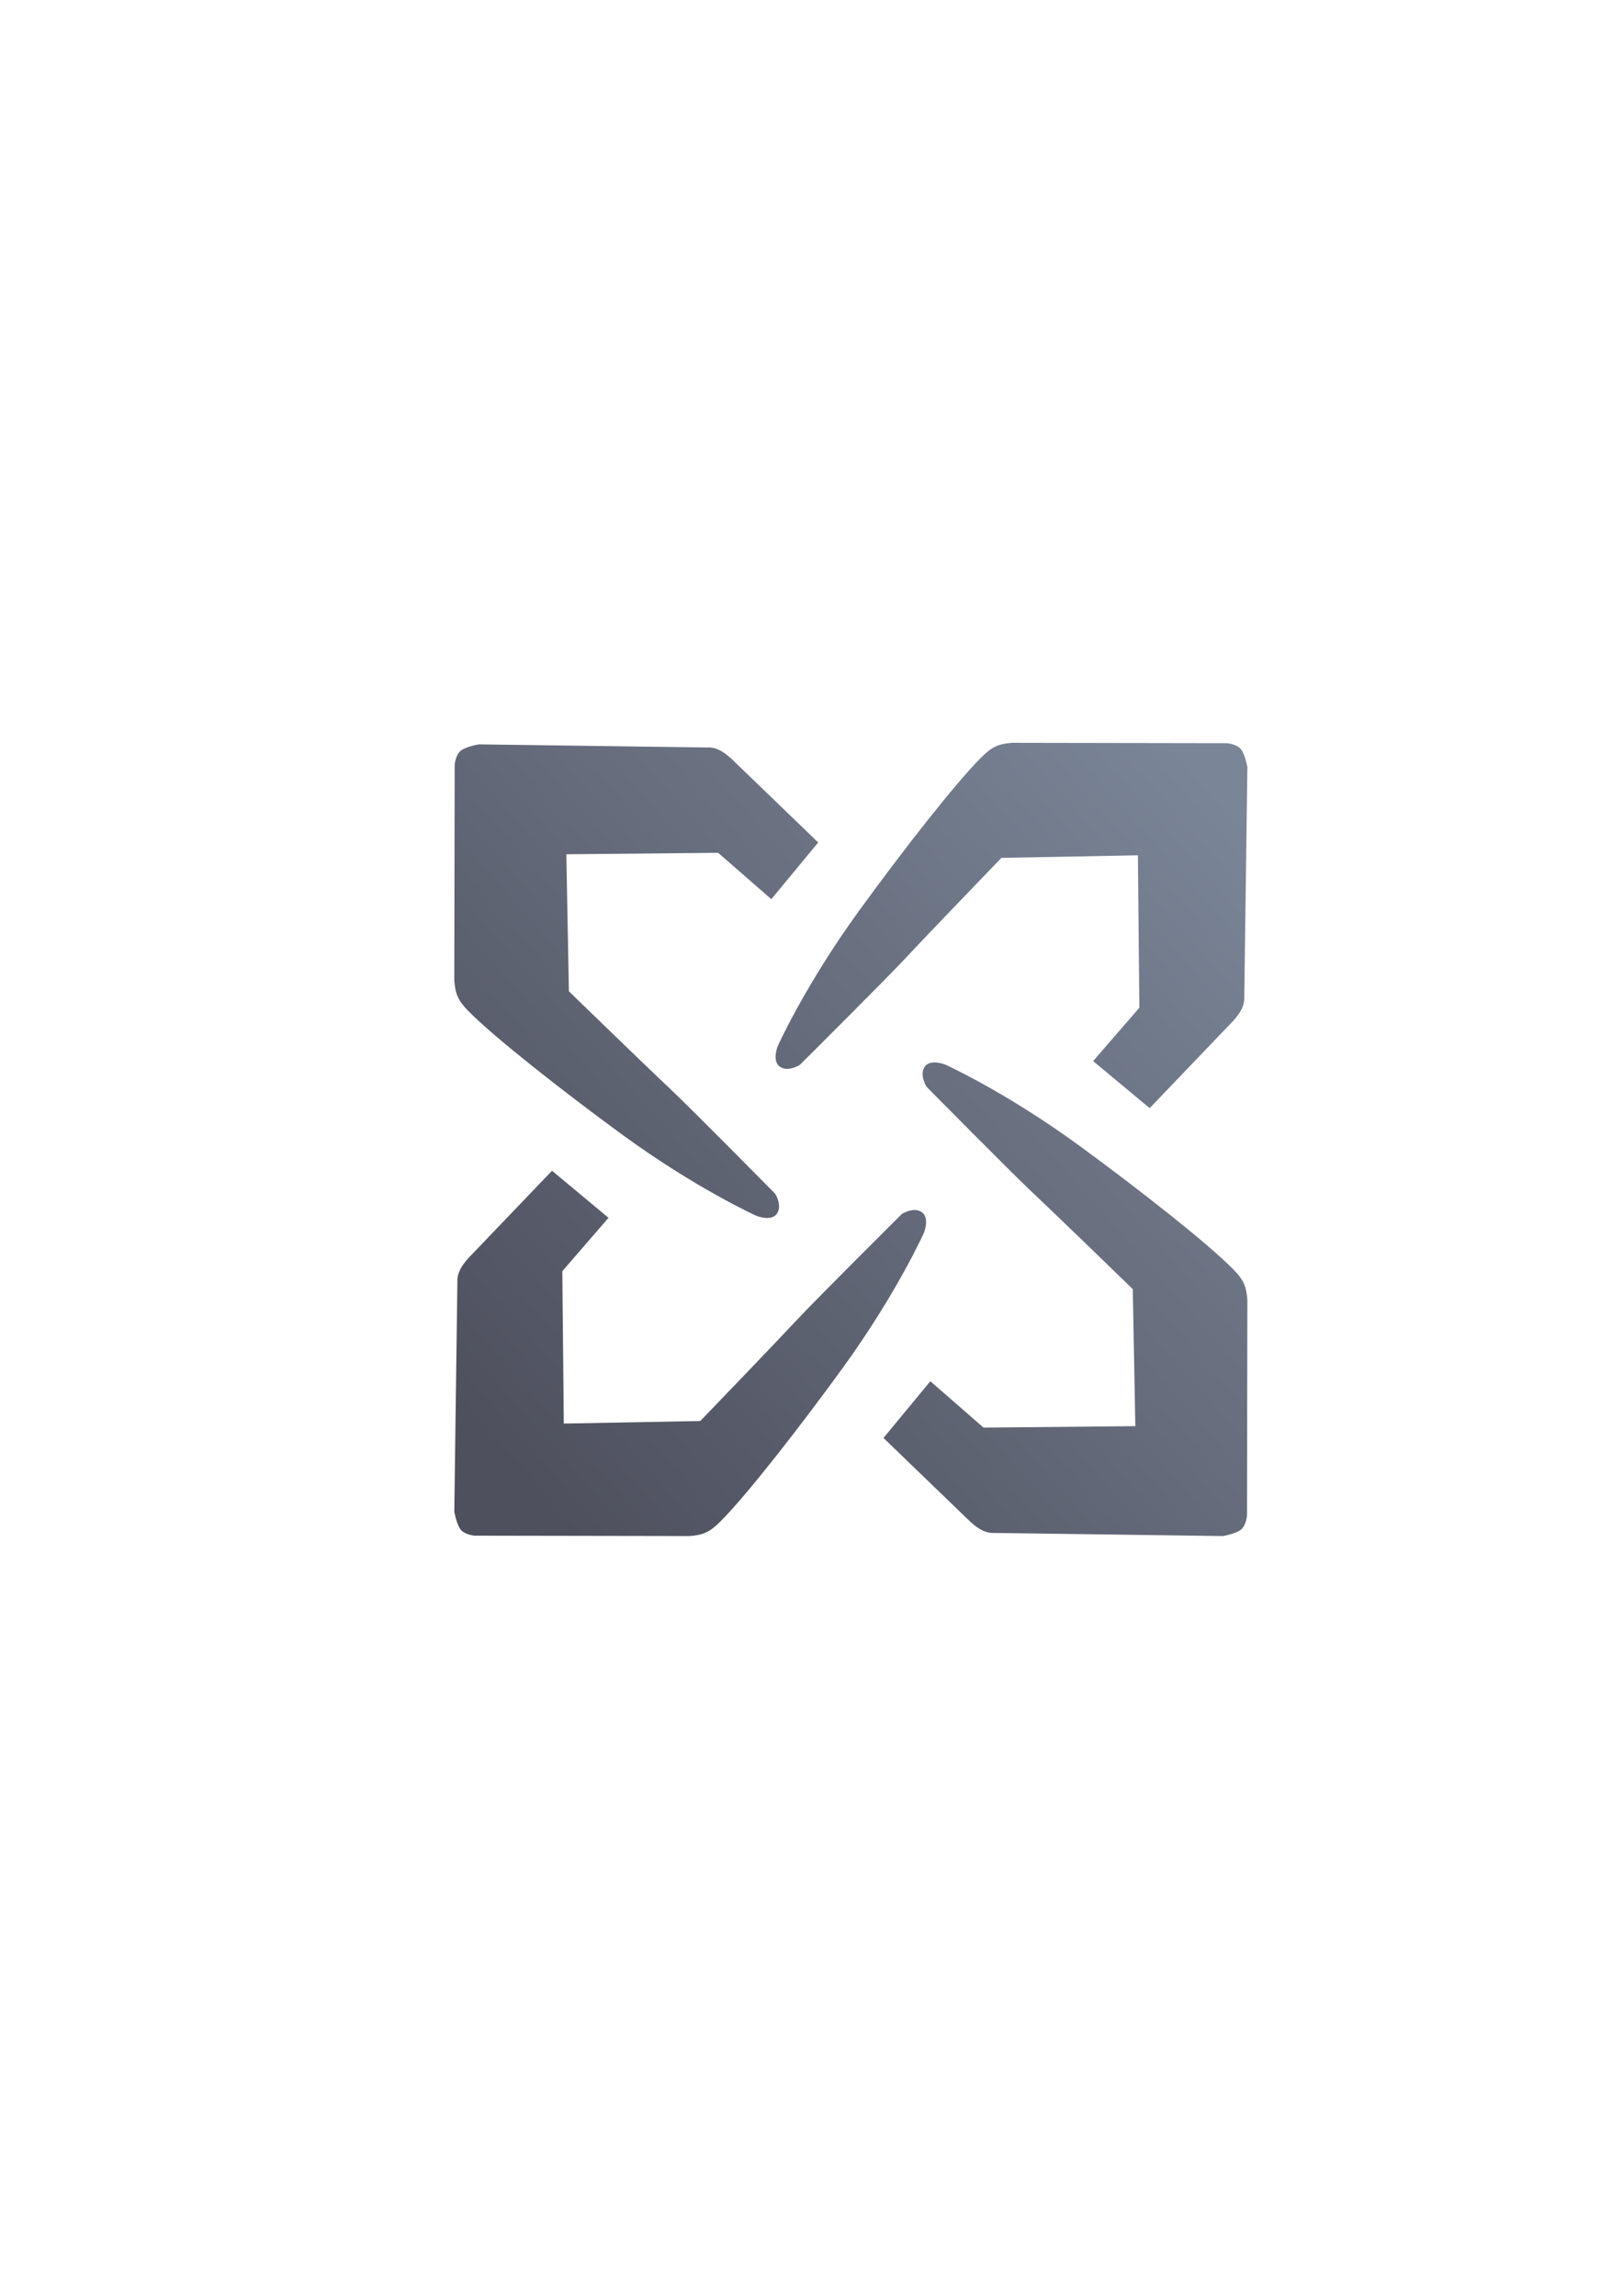 <?xml version="1.0" encoding="UTF-8" standalone="no"?>
<!-- Created with Inkscape (http://www.inkscape.org/) -->

<svg
   xmlns:dc="http://purl.org/dc/elements/1.1/"
   xmlns:cc="http://creativecommons.org/ns#"
   xmlns:rdf="http://www.w3.org/1999/02/22-rdf-syntax-ns#"
   xmlns:svg="http://www.w3.org/2000/svg"
   xmlns="http://www.w3.org/2000/svg"
   xmlns:xlink="http://www.w3.org/1999/xlink"
   xmlns:sodipodi="http://sodipodi.sourceforge.net/DTD/sodipodi-0.dtd"
   xmlns:inkscape="http://www.inkscape.org/namespaces/inkscape"
   width="210mm"
   height="297mm"
   viewBox="0 0 744.094 1052.362"
   id="svg2"
   version="1.1"
   inkscape:version="0.91 r13725"
   inkscape:export-xdpi="4.9499998"
   inkscape:export-ydpi="4.9499998"
   sodipodi:docname="exchange.svg"
   inkscape:export-filename="C:\Users\johannes\Documents\Arbeit\RRZE\github3\bicons\22x22\logos\exchange.png">
  <title
     id="title4158">exchange</title>
  <defs
     id="defs4">
    <linearGradient
       id="linearGradient2224">
      <stop
         id="stop2226"
         offset="0"
         style="stop-color:#7c7c7c;stop-opacity:1;" />
      <stop
         id="stop2228"
         offset="1"
         style="stop-color:#b8b8b8;stop-opacity:1;" />
    </linearGradient>
    <linearGradient
       id="linearGradient15218">
      <stop
         id="stop15220"
         offset="0"
         style="stop-color:#eeeeef;stop-opacity:1;" />
      <stop
         id="stop2736"
         offset="0.599"
         style="stop-color:#d3d7cf;stop-opacity:1;" />
      <stop
         id="stop2738"
         offset="0.828"
         style="stop-color:#ffffff;stop-opacity:1;" />
      <stop
         id="stop15222"
         offset="1"
         style="stop-color:#d3d7cf;stop-opacity:1;" />
    </linearGradient>
    <pattern
       y="0"
       x="0"
       height="6"
       width="6"
       patternUnits="userSpaceOnUse"
       id="EMFhbasepattern" />
    <pattern
       y="0"
       x="0"
       height="6"
       width="6"
       patternUnits="userSpaceOnUse"
       id="EMFhbasepattern-5" />
    <linearGradient
       gradientTransform="translate(190.101,322.32)"
       inkscape:collect="always"
       xlink:href="#linearGradient4321"
       id="linearGradient4443"
       x1="32.18"
       y1="336.979"
       x2="367.779"
       y2="38.979"
       gradientUnits="userSpaceOnUse" />
    <linearGradient
       id="linearGradient4321"
       inkscape:collect="always">
      <stop
         id="stop4323"
         offset="0"
         style="stop-color:#4e505d;stop-opacity:1;" />
      <stop
         id="stop4325"
         offset="1"
         style="stop-color:#7a8597;stop-opacity:1" />
    </linearGradient>
  </defs>
  <sodipodi:namedview
     id="base"
     pagecolor="#ffffff"
     bordercolor="#666666"
     borderopacity="1.0"
     inkscape:pageopacity="0.0"
     inkscape:pageshadow="2"
     inkscape:zoom="0.5"
     inkscape:cx="153.63006"
     inkscape:cy="443.31876"
     inkscape:document-units="px"
     inkscape:current-layer="layer1"
     showgrid="false"
     showguides="true"
     inkscape:guide-bbox="true"
     inkscape:window-width="1366"
     inkscape:window-height="721"
     inkscape:window-x="-4"
     inkscape:window-y="-4"
     inkscape:window-maximized="1"
     inkscape:snap-nodes="false"
     inkscape:snap-bbox="true"
     inkscape:bbox-paths="true"
     inkscape:bbox-nodes="true">
    <sodipodi:guide
       position="560,730"
       orientation="0,1"
       id="guide3338" />
    <sodipodi:guide
       position="560,330"
       orientation="0,1"
       id="guide3340" />
    <sodipodi:guide
       position="190,475"
       orientation="1,0"
       id="guide3344" />
    <sodipodi:guide
       position="590,451"
       orientation="1,0"
       id="guide3346" />
    <inkscape:grid
       type="xygrid"
       id="grid3440" />
  </sodipodi:namedview>
  <g
     inkscape:label="Ebene 1"
     inkscape:groupmode="layer"
     id="layer1">
    <rect
       style="opacity:1;fill:none;fill-opacity:1;stroke:none;stroke-width:23;stroke-linecap:butt;stroke-linejoin:round;stroke-miterlimit:4;stroke-dasharray:none;stroke-opacity:1"
       id="rect4160"
       width="400"
       height="400"
       x="190"
       y="322.362" />
    <path
       inkscape:connector-curvature="0"
       style="fill:url(#linearGradient4443);fill-opacity:1;fill-rule:evenodd;stroke:none;stroke-width:1px;stroke-linecap:butt;stroke-linejoin:miter;stroke-opacity:1"
       d="m 463.963,340.5 c -5.971,0.479 -9.009,1.625 -13.953,6.545 -12.28,12.219 -36.99,44.059 -55.986,70.201 -24.939,34.32 -37.449,62.252 -37.449,62.252 0,0 -2.784,6.875 0.986,9.475 3.77,2.6 9.109,-0.83 9.109,-0.83 0,0 39.234,-38.988 48.604,-49.064 9.37,-10.076 43.836,-45.846 43.836,-45.846 l 62.576,-1.176 0.67,69.861 -21.184,24.461 25.906,21.572 38.326,-40.023 c 3.545,-3.998 5.27,-7.106 5.061,-11.316 l 1.416,-104.859 c 0,0 -1.004,-6.045 -3.012,-8.396 -2.008,-2.351 -6.357,-2.688 -6.357,-2.688 l -98.549,-0.168 z m -244.471,0.703 c 0,0 -6.025,1.008 -8.367,3.023 -2.342,2.015 -2.676,6.381 -2.676,6.381 l -0.168,98.914 c 0.478,5.993 1.618,9.041 6.52,14.004 12.174,12.325 43.9,37.127 69.945,56.193 34.194,25.031 62.021,37.588 62.021,37.588 0,0 6.851,2.794 9.441,-0.99 2.59,-3.784 -0.828,-9.143 -0.828,-9.143 0,0 -38.846,-39.379 -48.885,-48.783 -10.039,-9.404 -45.678,-43.998 -45.678,-43.998 l -1.17,-62.809 69.604,-0.672 24.371,21.262 21.494,-26 -39.877,-38.469 c -3.983,-3.559 -7.081,-5.29 -11.275,-5.08 l -104.473,-1.422 z m 208.588,145.809 c -1.584,0.063 -3.154,0.556 -4.125,1.975 -2.59,3.784 0.828,9.145 0.828,9.145 0,0 38.844,39.377 48.883,48.781 10.039,9.404 45.678,44 45.678,44 l 1.172,62.807 -69.604,0.672 -24.371,-21.262 -21.494,26.002 39.877,38.469 c 3.983,3.558 7.081,5.288 11.275,5.078 l 104.473,1.422 c 0,0 6.023,-1.006 8.365,-3.022 2.342,-2.015 2.678,-6.383 2.678,-6.383 l 0.166,-98.914 c -0.478,-5.993 -1.618,-9.041 -6.52,-14.004 -12.174,-12.326 -43.898,-37.125 -69.943,-56.191 -34.194,-25.031 -62.021,-37.59 -62.021,-37.59 0,0 -2.677,-1.09 -5.316,-0.984 z m -174.994,49.637 -38.328,40.023 c -3.545,3.998 -5.27,7.108 -5.061,11.318 l -1.416,104.857 c 0,0 1.004,6.047 3.012,8.398 2.008,2.351 6.357,2.686 6.357,2.686 l 98.551,0.168 c 5.971,-0.479 9.009,-1.623 13.953,-6.543 12.28,-12.219 36.988,-44.061 55.984,-70.203 24.939,-34.32 37.451,-62.25 37.451,-62.25 0,0 2.784,-6.877 -0.986,-9.477 -3.77,-2.6 -9.111,0.832 -9.111,0.832 0,0 -39.232,38.986 -48.602,49.062 -9.37,10.076 -43.838,45.848 -43.838,45.848 l -62.576,1.176 -0.67,-69.861 21.184,-24.461 -25.904,-21.574 z"
       id="path4160" />
    <path
       inkscape:connector-curvature="0"
       style="color:#000000;clip-rule:nonzero;display:inline;overflow:visible;visibility:visible;opacity:1;isolation:auto;mix-blend-mode:normal;color-interpolation:sRGB;color-interpolation-filters:linearRGB;solid-color:#000000;solid-opacity:1;fill:none;fill-opacity:1;fill-rule:nonzero;stroke:none;stroke-width:36;stroke-linecap:butt;stroke-linejoin:round;stroke-miterlimit:4;stroke-dasharray:none;stroke-dashoffset:0;stroke-opacity:1;color-rendering:auto;image-rendering:auto;shape-rendering:auto;text-rendering:auto;enable-background:accumulate"
       d="m 190.101,322.362 399.899,0 0,399.958 -399.899,0 z"
       id="rect4445" />
  </g>
</svg>

